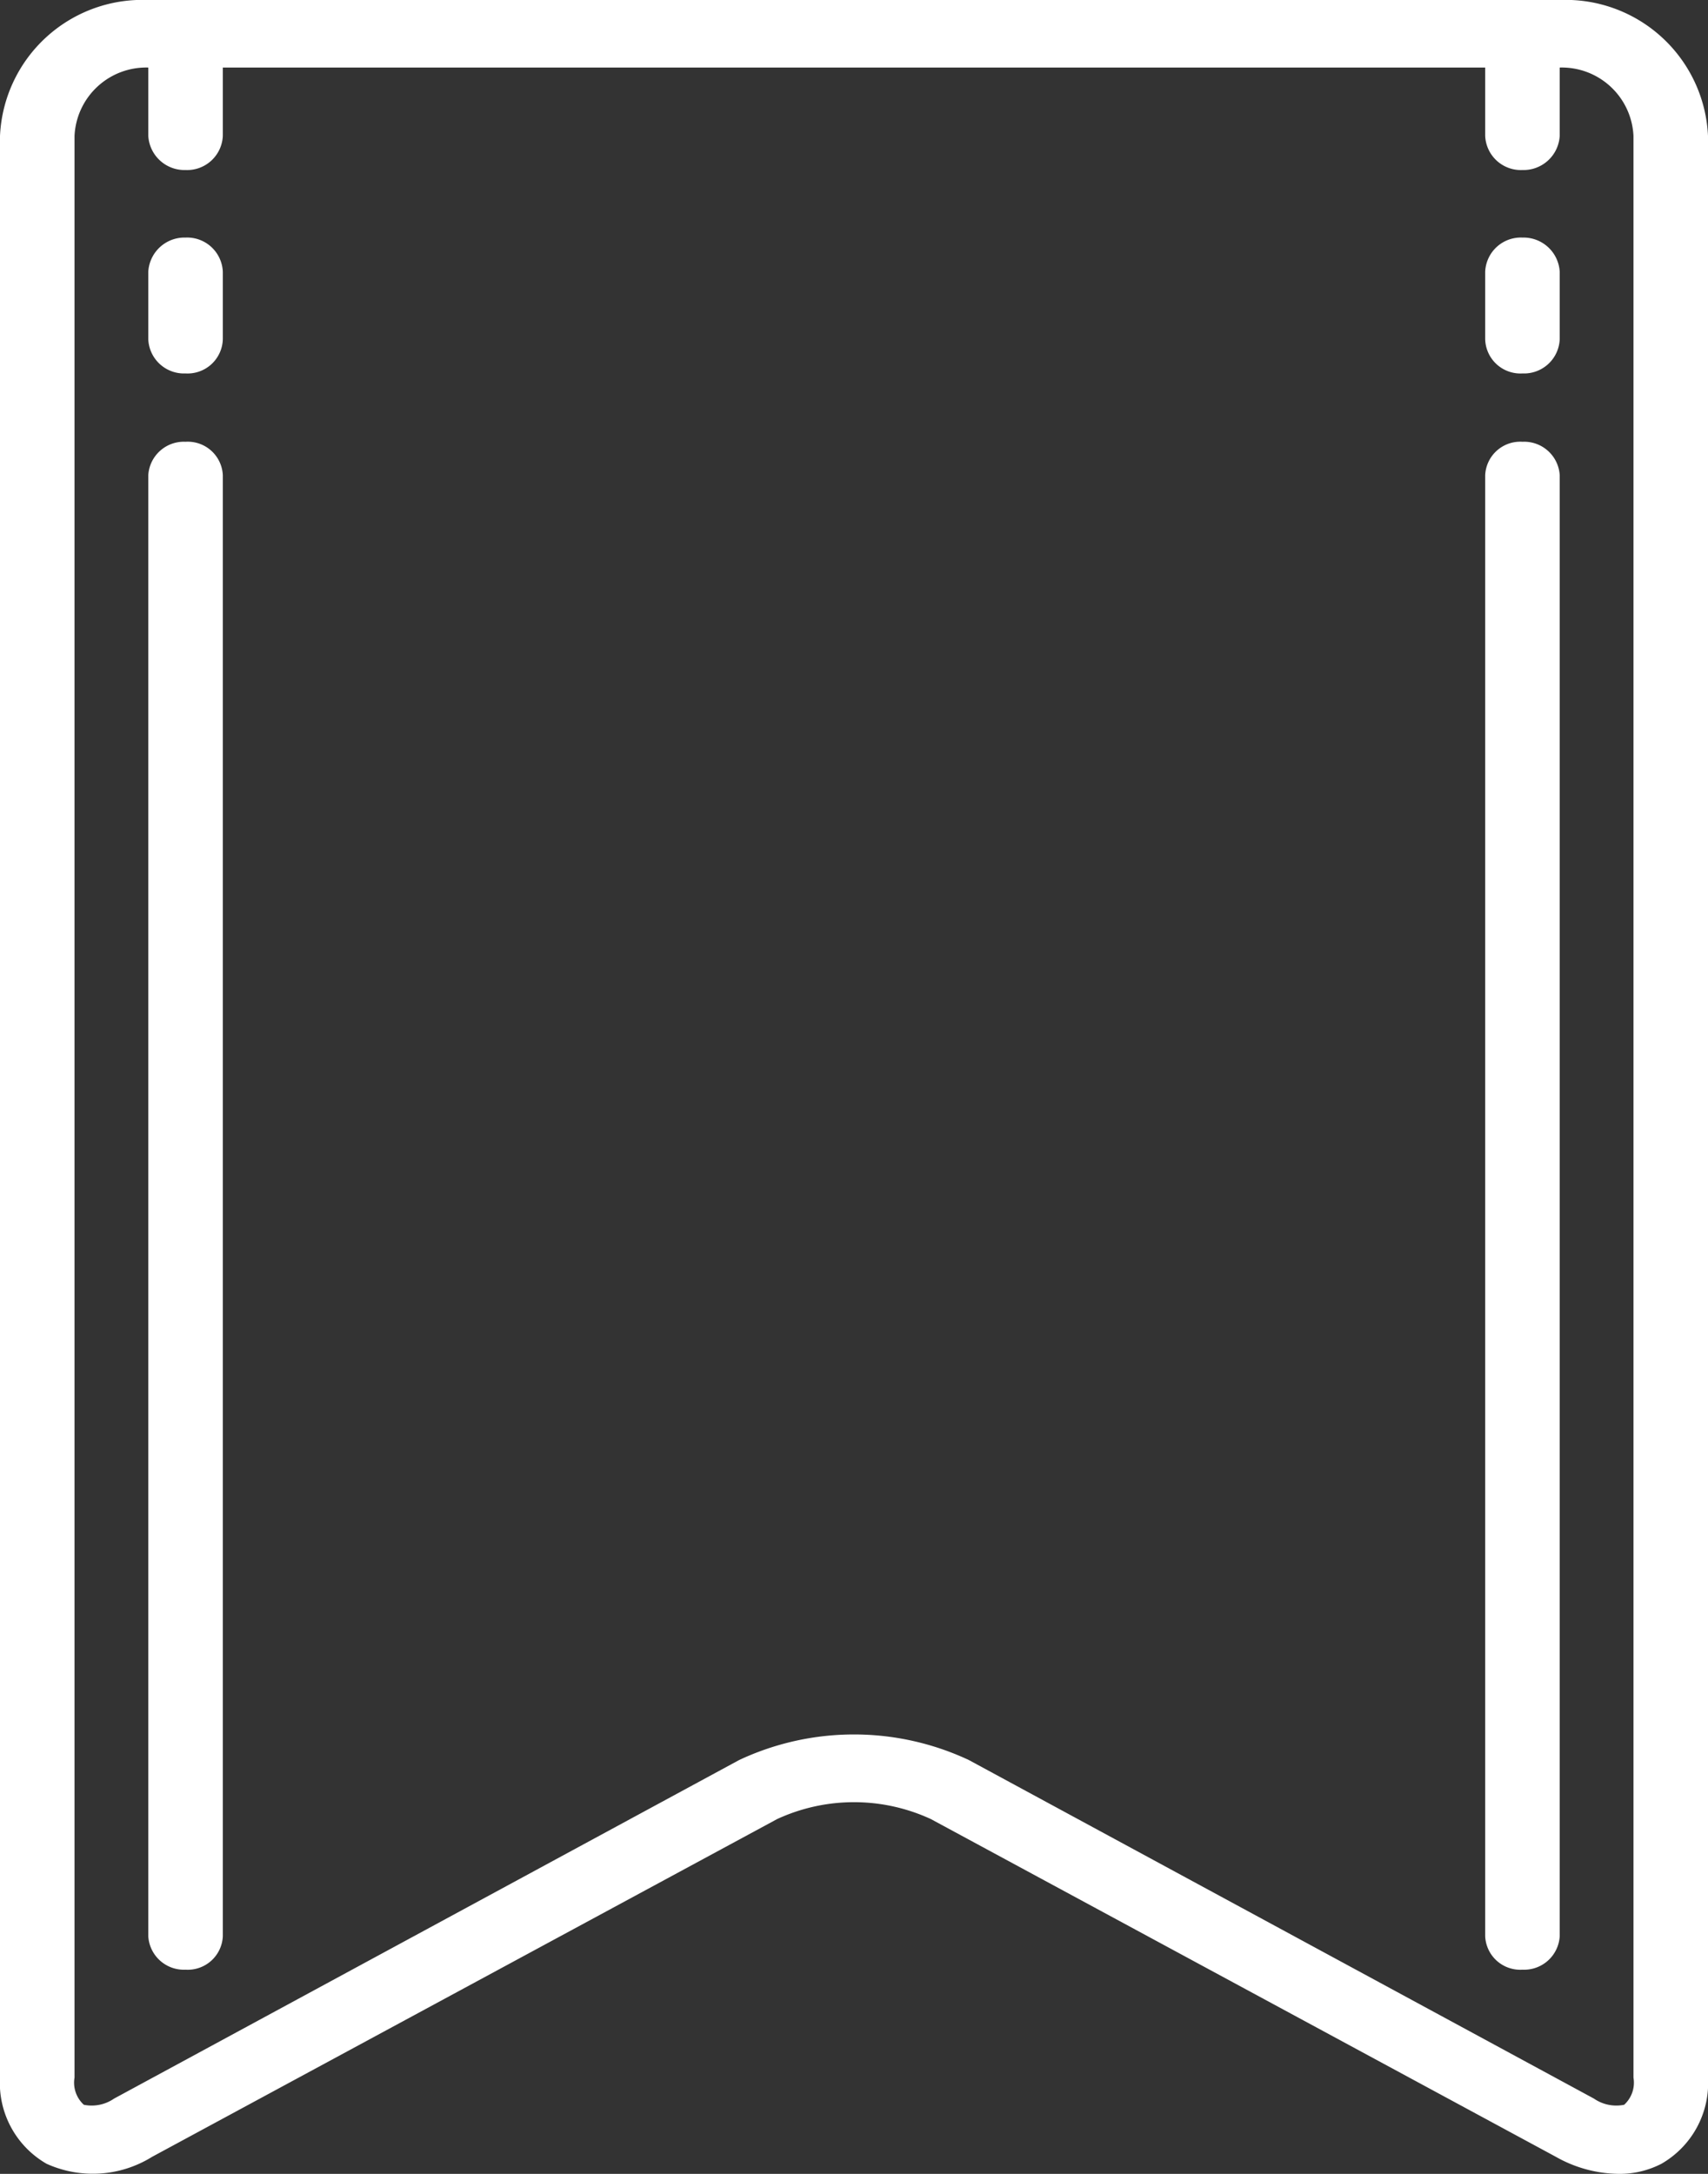 <svg xmlns="http://www.w3.org/2000/svg" width="22" height="28" viewBox="0 0 22 28">
  <rect x="0" y="0" width="22" height="28" fill="#333333" stroke="none"/>
<defs>
    <style>
      .cls-1 {
        fill: #fff;
        fill-rule: evenodd;
      }
    </style>
  </defs>
  <path id="Forma_1" data-name="Forma 1" class="cls-1" d="M1482.09,5610h-18.18a1.836,1.836,0,0,0-1.91,1.75v25.01a1.2,1.2,0,0,0,.6,1.11,1.446,1.446,0,0,0,1.36-.09l8.05-4.35a2.362,2.362,0,0,1,1.98,0l8.05,4.35a1.676,1.676,0,0,0,.81.22,1.172,1.172,0,0,0,.55-0.13,1.2,1.2,0,0,0,.6-1.11v-25.01A1.836,1.836,0,0,0,1482.09,5610Zm0.95,26.76a0.385,0.385,0,0,1-.12.35,0.508,0.508,0,0,1-.39-0.08l-8.05-4.36a3.484,3.484,0,0,0-2.96,0l-8.05,4.36a0.508,0.508,0,0,1-.39.08,0.385,0.385,0,0,1-.12-0.35v-25.01a0.924,0.924,0,0,1,.95-0.88v0.88a0.467,0.467,0,0,0,.48.44,0.46,0.46,0,0,0,.48-0.44v-0.88h16.26v0.88a0.46,0.46,0,0,0,.48.44,0.467,0.467,0,0,0,.48-0.44v-0.88a0.924,0.924,0,0,1,.95.88v25.01h0Zm-18.65-23.7a0.467,0.467,0,0,0-.48.44v0.87a0.46,0.46,0,0,0,.48.44,0.454,0.454,0,0,0,.48-0.44v-0.87A0.46,0.46,0,0,0,1464.39,5613.06Zm0,2.63a0.459,0.459,0,0,0-.48.43v18.82a0.459,0.459,0,0,0,.48.43,0.452,0.452,0,0,0,.48-0.43v-18.82A0.452,0.452,0,0,0,1464.39,5615.69Zm17.22-2.63a0.46,0.46,0,0,0-.48.44v0.87a0.454,0.454,0,0,0,.48.44,0.46,0.46,0,0,0,.48-0.44v-0.87A0.467,0.467,0,0,0,1481.61,5613.06Zm0,2.63a0.452,0.452,0,0,0-.48.43v18.82a0.452,0.452,0,0,0,.48.43,0.459,0.459,0,0,0,.48-0.43v-18.82A0.459,0.459,0,0,0,1481.61,5615.69Z" transform="translate(-1462 -5610)"/>
</svg>
